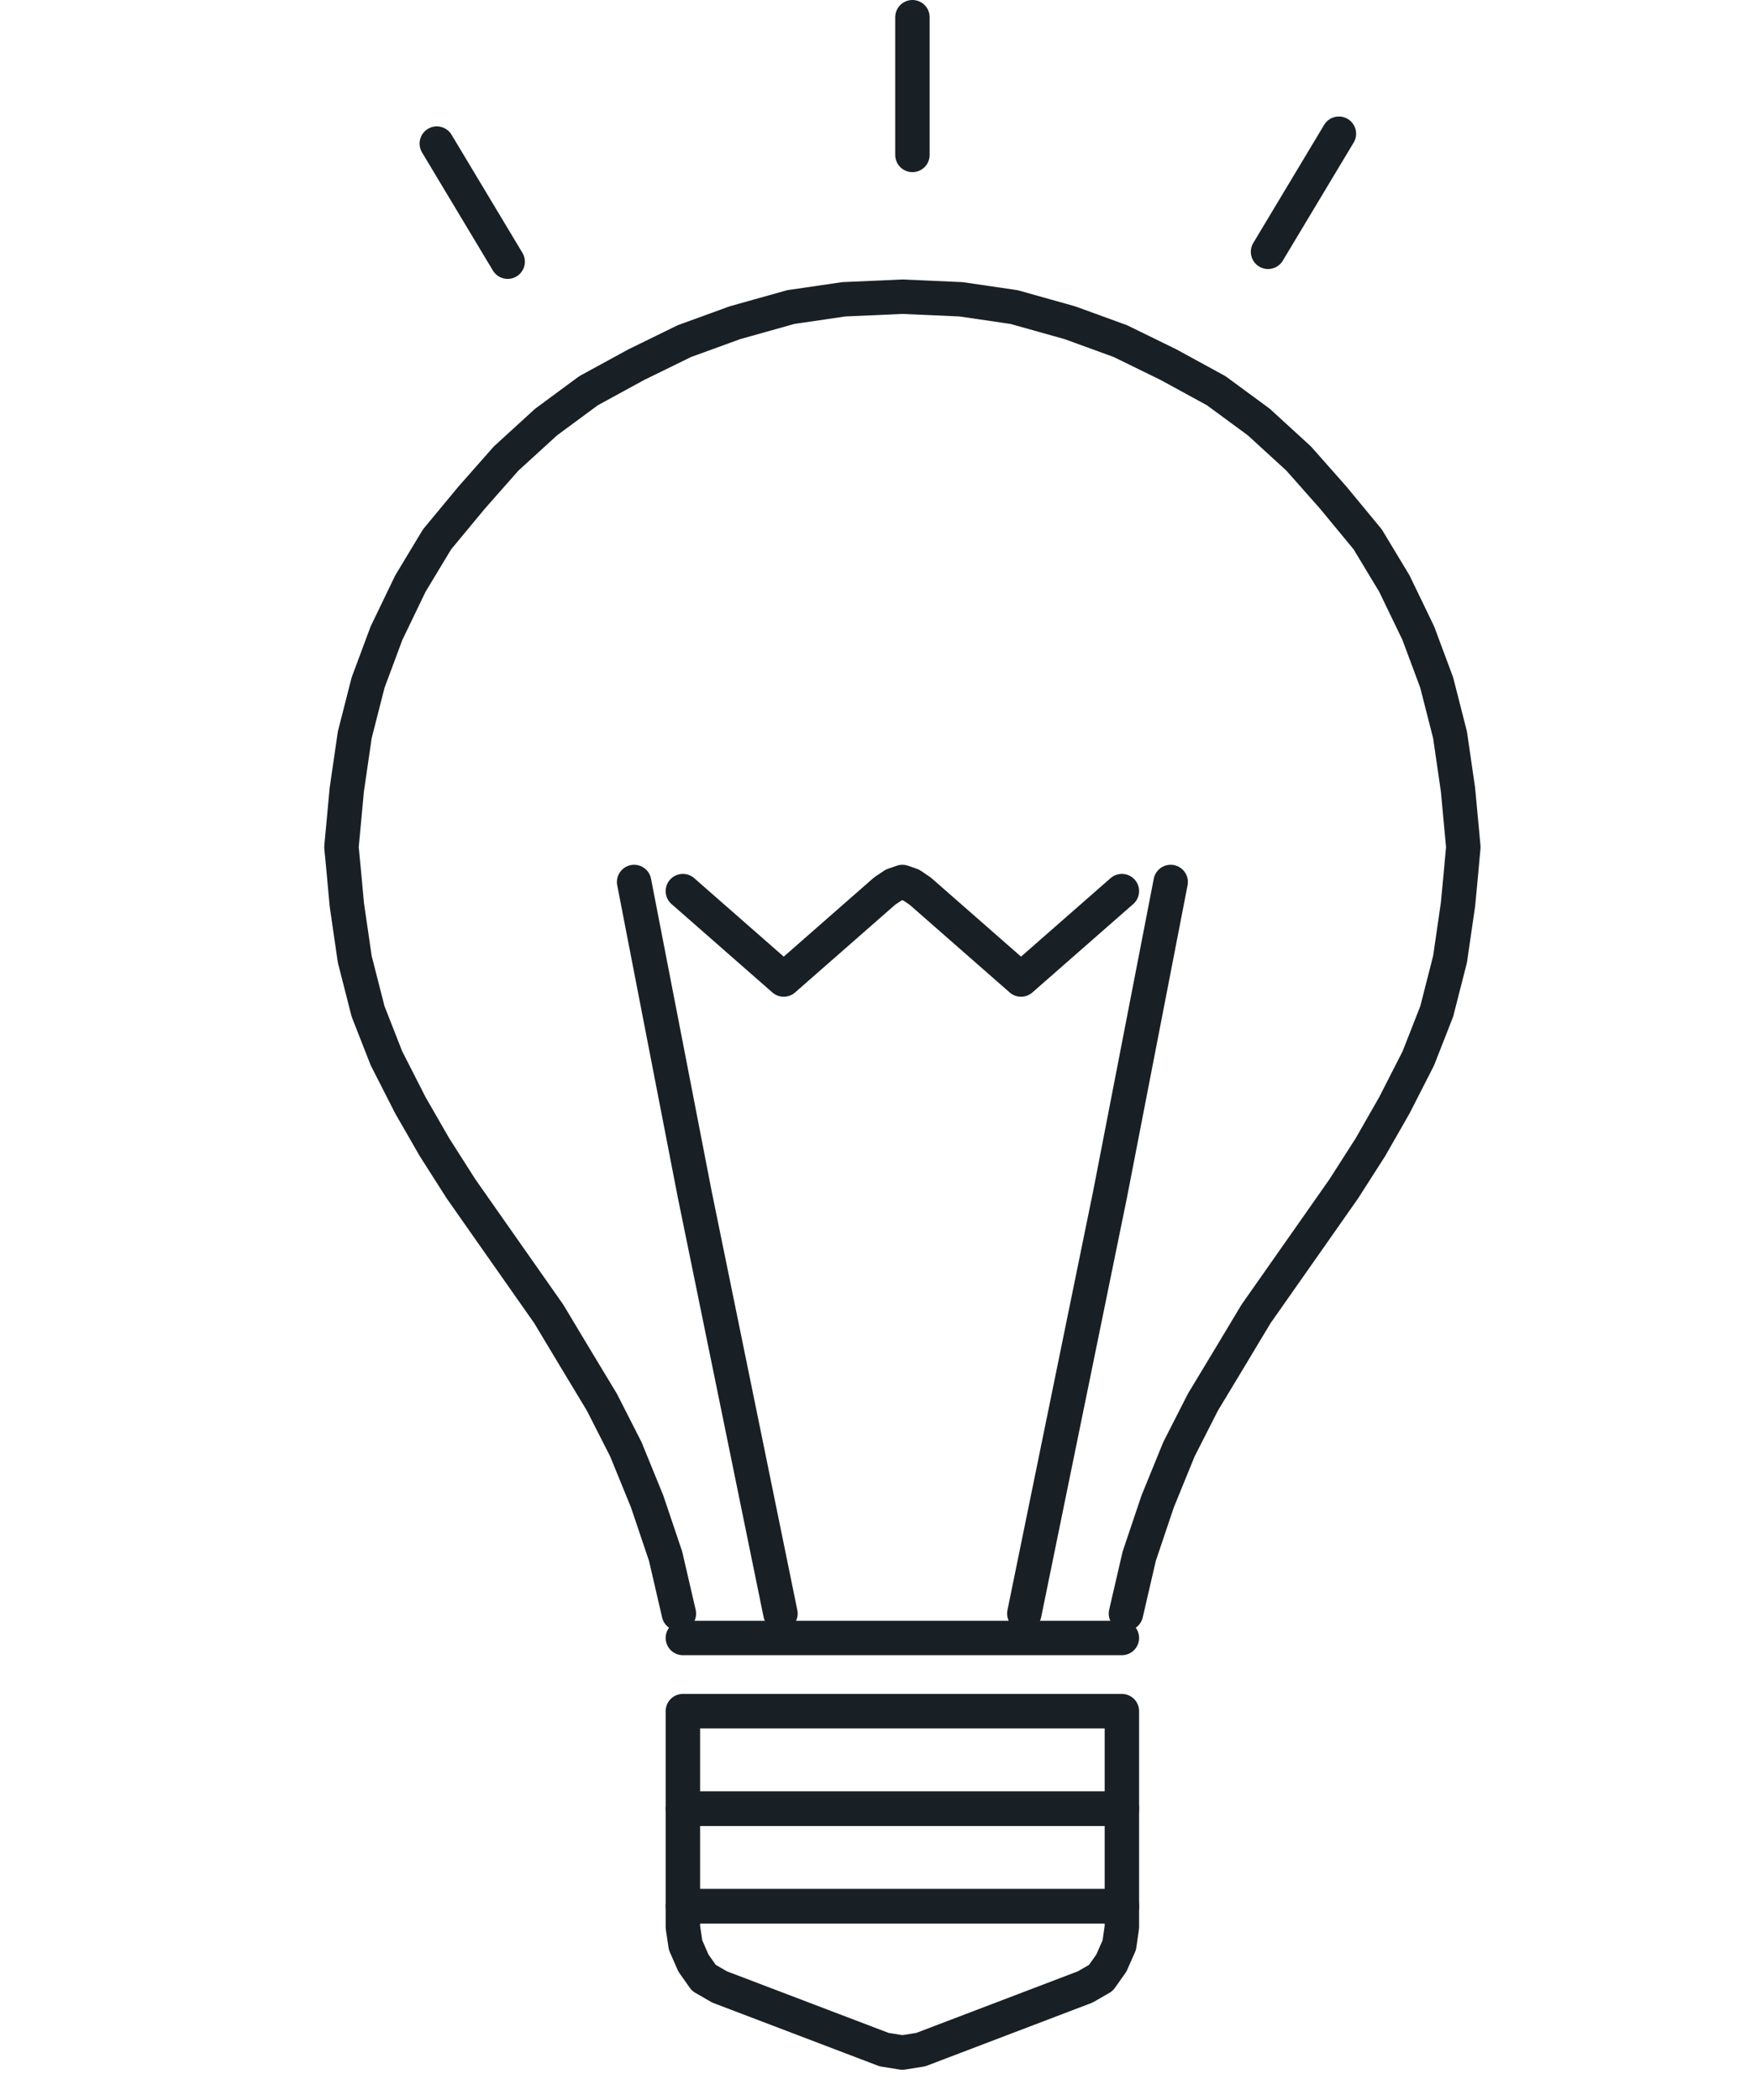 <svg width="51" height="61" viewBox="0 0 51 61" fill="none" xmlns="http://www.w3.org/2000/svg">
<path fill-rule="evenodd" clip-rule="evenodd" d="M19.833 55.368V52.534H32.583V55.368H19.833Z" stroke="#182026" stroke-linecap="round" stroke-linejoin="round"/>
<path fill-rule="evenodd" clip-rule="evenodd" d="M19.833 52.534V49.701H32.583V52.534H19.833Z" stroke="#182026" stroke-linecap="round" stroke-linejoin="round"/>
<path fill-rule="evenodd" clip-rule="evenodd" d="M32.583 55.368V55.973L32.508 56.497L32.278 57.018L31.974 57.449L31.519 57.712L26.741 59.533L26.208 59.618L25.679 59.533L20.898 57.712L20.443 57.449L20.139 57.018L19.911 56.497L19.833 55.973V55.368H32.583Z" stroke="#182026" stroke-linecap="round" stroke-linejoin="round"/>
<path d="M29.75 46.868L32.24 34.69L34 25.618" stroke="#182026" stroke-linecap="round" stroke-linejoin="round"/>
<path d="M19.717 46.868L19.331 45.201L18.795 43.611L18.177 42.096L17.482 40.73L16.708 39.447L15.938 38.164L14.238 35.741L13.388 34.528L12.617 33.318L11.919 32.104L11.225 30.742L10.69 29.377L10.303 27.861L10.072 26.271L9.996 25.437L9.917 24.603L10.072 22.936L10.303 21.346L10.69 19.828L11.225 18.391L11.919 16.951L12.693 15.667L13.698 14.454L14.7 13.318L15.861 12.258L17.093 11.349L18.485 10.589L19.877 9.908L21.344 9.374L22.965 8.919L24.509 8.693L26.209 8.618L27.909 8.693L29.452 8.919L31.073 9.374L32.54 9.908L33.932 10.589L35.323 11.349L36.559 12.258L37.717 13.318L38.722 14.454L39.723 15.667L40.497 16.951L41.192 18.391L41.727 19.828L42.114 21.346L42.345 22.936L42.5 24.603L42.424 25.437L42.345 26.271L42.114 27.861L41.727 29.377L41.192 30.742L40.497 32.104L39.803 33.318L39.029 34.528L38.179 35.741L36.479 38.164L35.709 39.447L34.935 40.73L34.24 42.096L33.622 43.611L33.087 45.201L32.701 46.868" stroke="#182026" stroke-linecap="round" stroke-linejoin="round"/>
<path d="M18.417 25.618L20.177 34.69L22.667 46.868" stroke="#182026" stroke-linecap="round" stroke-linejoin="round"/>
<path d="M32.583 25.883L29.654 28.451L26.725 25.883L26.466 25.708L26.208 25.618L25.95 25.708L25.691 25.883L22.762 28.451L19.833 25.883" stroke="#182026" stroke-linecap="round" stroke-linejoin="round"/>
<path d="M32.583 47.576H19.833" stroke="#182026" stroke-linecap="round" stroke-linejoin="round"/>
<line x1="26.5" y1="0.5" x2="26.5" y2="4.5" stroke="#182026" stroke-linecap="round"/>
<line x1="12.686" y1="4.171" x2="14.744" y2="7.601" stroke="#182026" stroke-linecap="round"/>
<line x1="36.828" y1="7.314" x2="38.886" y2="3.884" stroke="#182026" stroke-linecap="round"/>
</svg>
